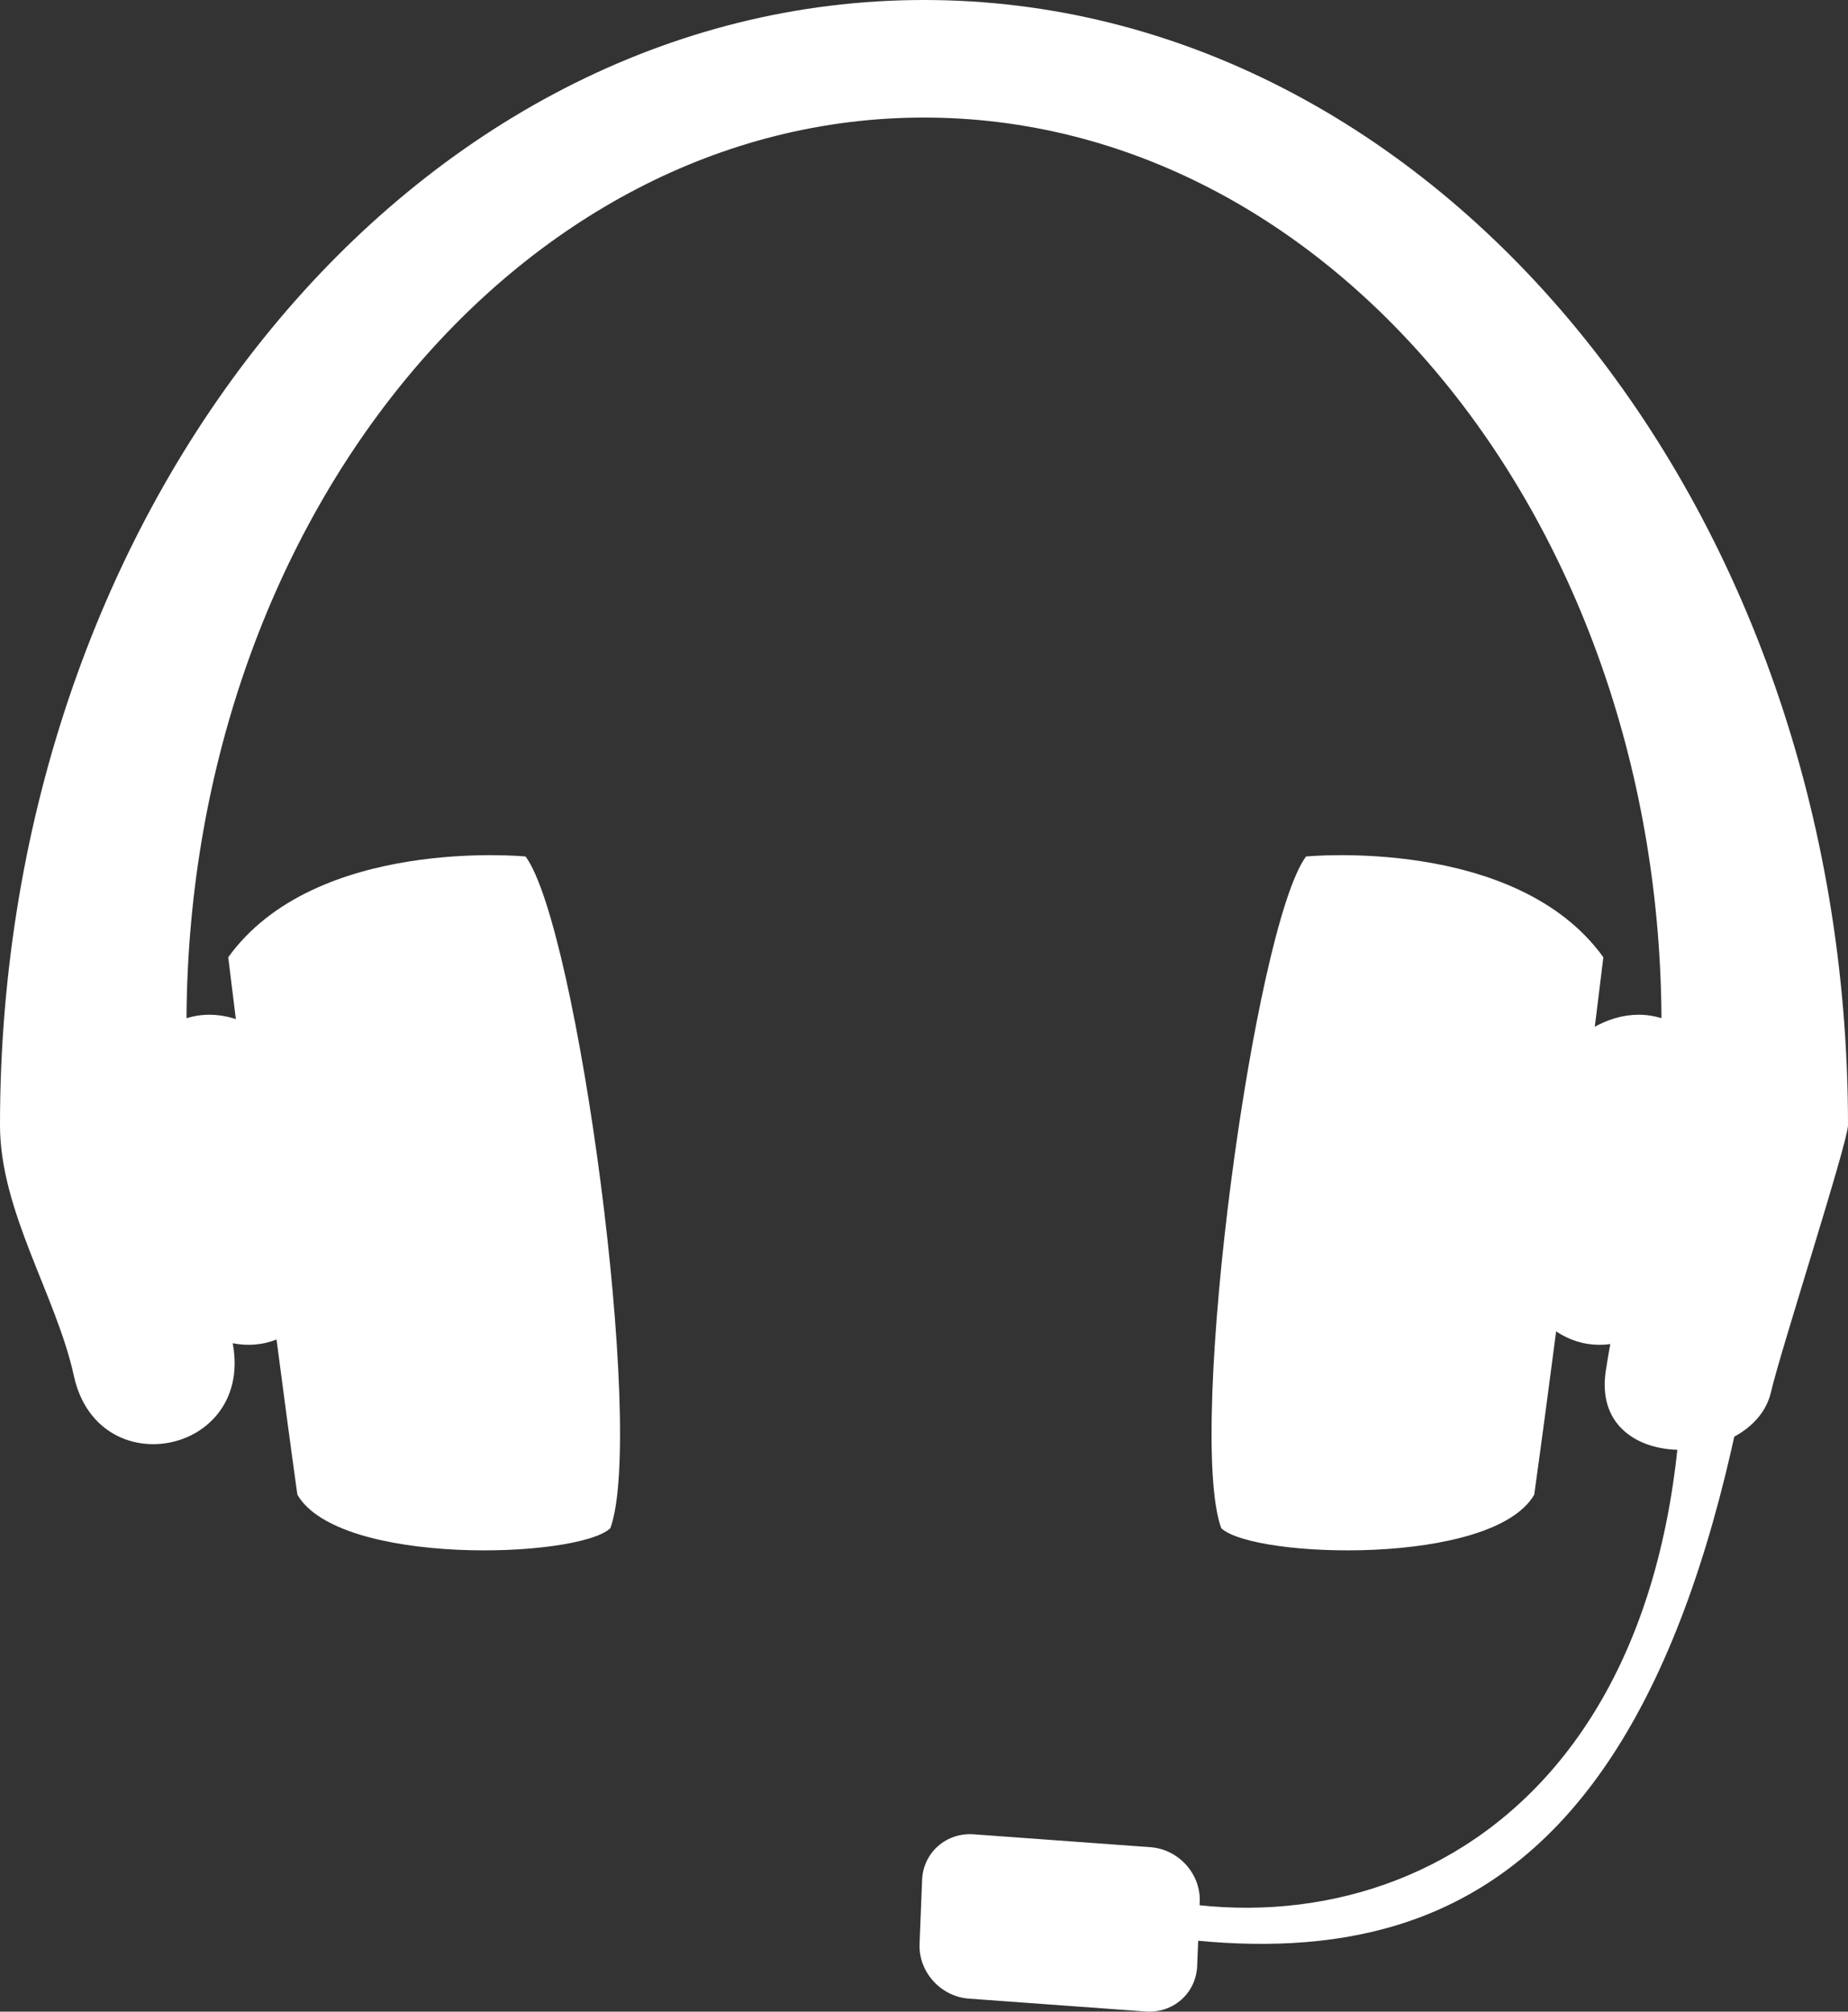 <svg viewBox="0 0 79 86" xmlns="http://www.w3.org/2000/svg">
    <rect x="0" y="0" width="79" height="86" fill="#333333" stroke="none"/>
    <g fill="white">
        <path d="M9.757 40.924c3.738-5.191 12.711-4.308 12.711-4.308 2.223 3.014 5.126 24.586 3.624 28.718-1.401 1.301-11.611 1.629-13.38-1.436-1.226-8.804-2.955-22.975-2.955-22.975z"/>
        <path d="M68.542 40.924c-3.737-5.191-12.711-4.308-12.711-4.308-2.223 3.014-5.126 24.586-3.624 28.718 1.401 1.301 11.611 1.629 13.38-1.436 1.226-8.804 2.955-22.975 2.955-22.975z"/>
        <path d="M68.647 58.6c.729-4.753 2.38-9.561 2.38-14.804 0-21.412-14.115-38.77-31.528-38.77-17.412 0-31.527 17.358-31.527 38.77 0 4.541.515 8.936 1.802 12.95 1.698 5.295-5.542 6.991-6.616 2.073-.748-3.425-3.158-7.032-3.158-10.716 0-26.567 17.685-48.103 39.5-48.103 21.816 0 39.5 21.536 39.5 48.103 0 .718-2.899 9.693-3.292 11.408-.754 3.293-7.751 3.589-7.061-.912z"/>
        <path d="M5.084 51.385c-.804-3.782.569-7.335 3.134-7.921 2.636-.603 5.485 2.15 6.289 6.132.797 3.948-.752 7.457-3.388 7.859-2.566.391-5.237-2.318-6.034-6.07z"/>
        <path d="M73.918 51.385c.804-3.782-.568-7.335-3.133-7.921-2.636-.603-5.485 2.15-6.289 6.132-.797 3.948.752 7.457 3.389 7.859 2.565.391 5.237-2.318 6.034-6.07z"/>
        <path d="M71.88 59.673c-.926 19.659-15.112 24.759-25.859 20.475-5.405-.606-3.034 1.262-3.034 1.262 13.661 3.562 26.168 3.497 31.273-20.549-.585-4.511-2.379-1.187-2.379-1.187z"/>
        <path d="M41.662 78.422l7.553.55c1.192.107 2.12 1.153 2.072 2.335l-.109 2.738c-.047 1.182-1.051 2.054-2.243 1.946l-7.553-.55c-1.191-.107-2.119-1.153-2.072-2.335l.109-2.737c.047-1.182 1.052-2.054 2.243-1.947z"/>
    </g>
</svg>
